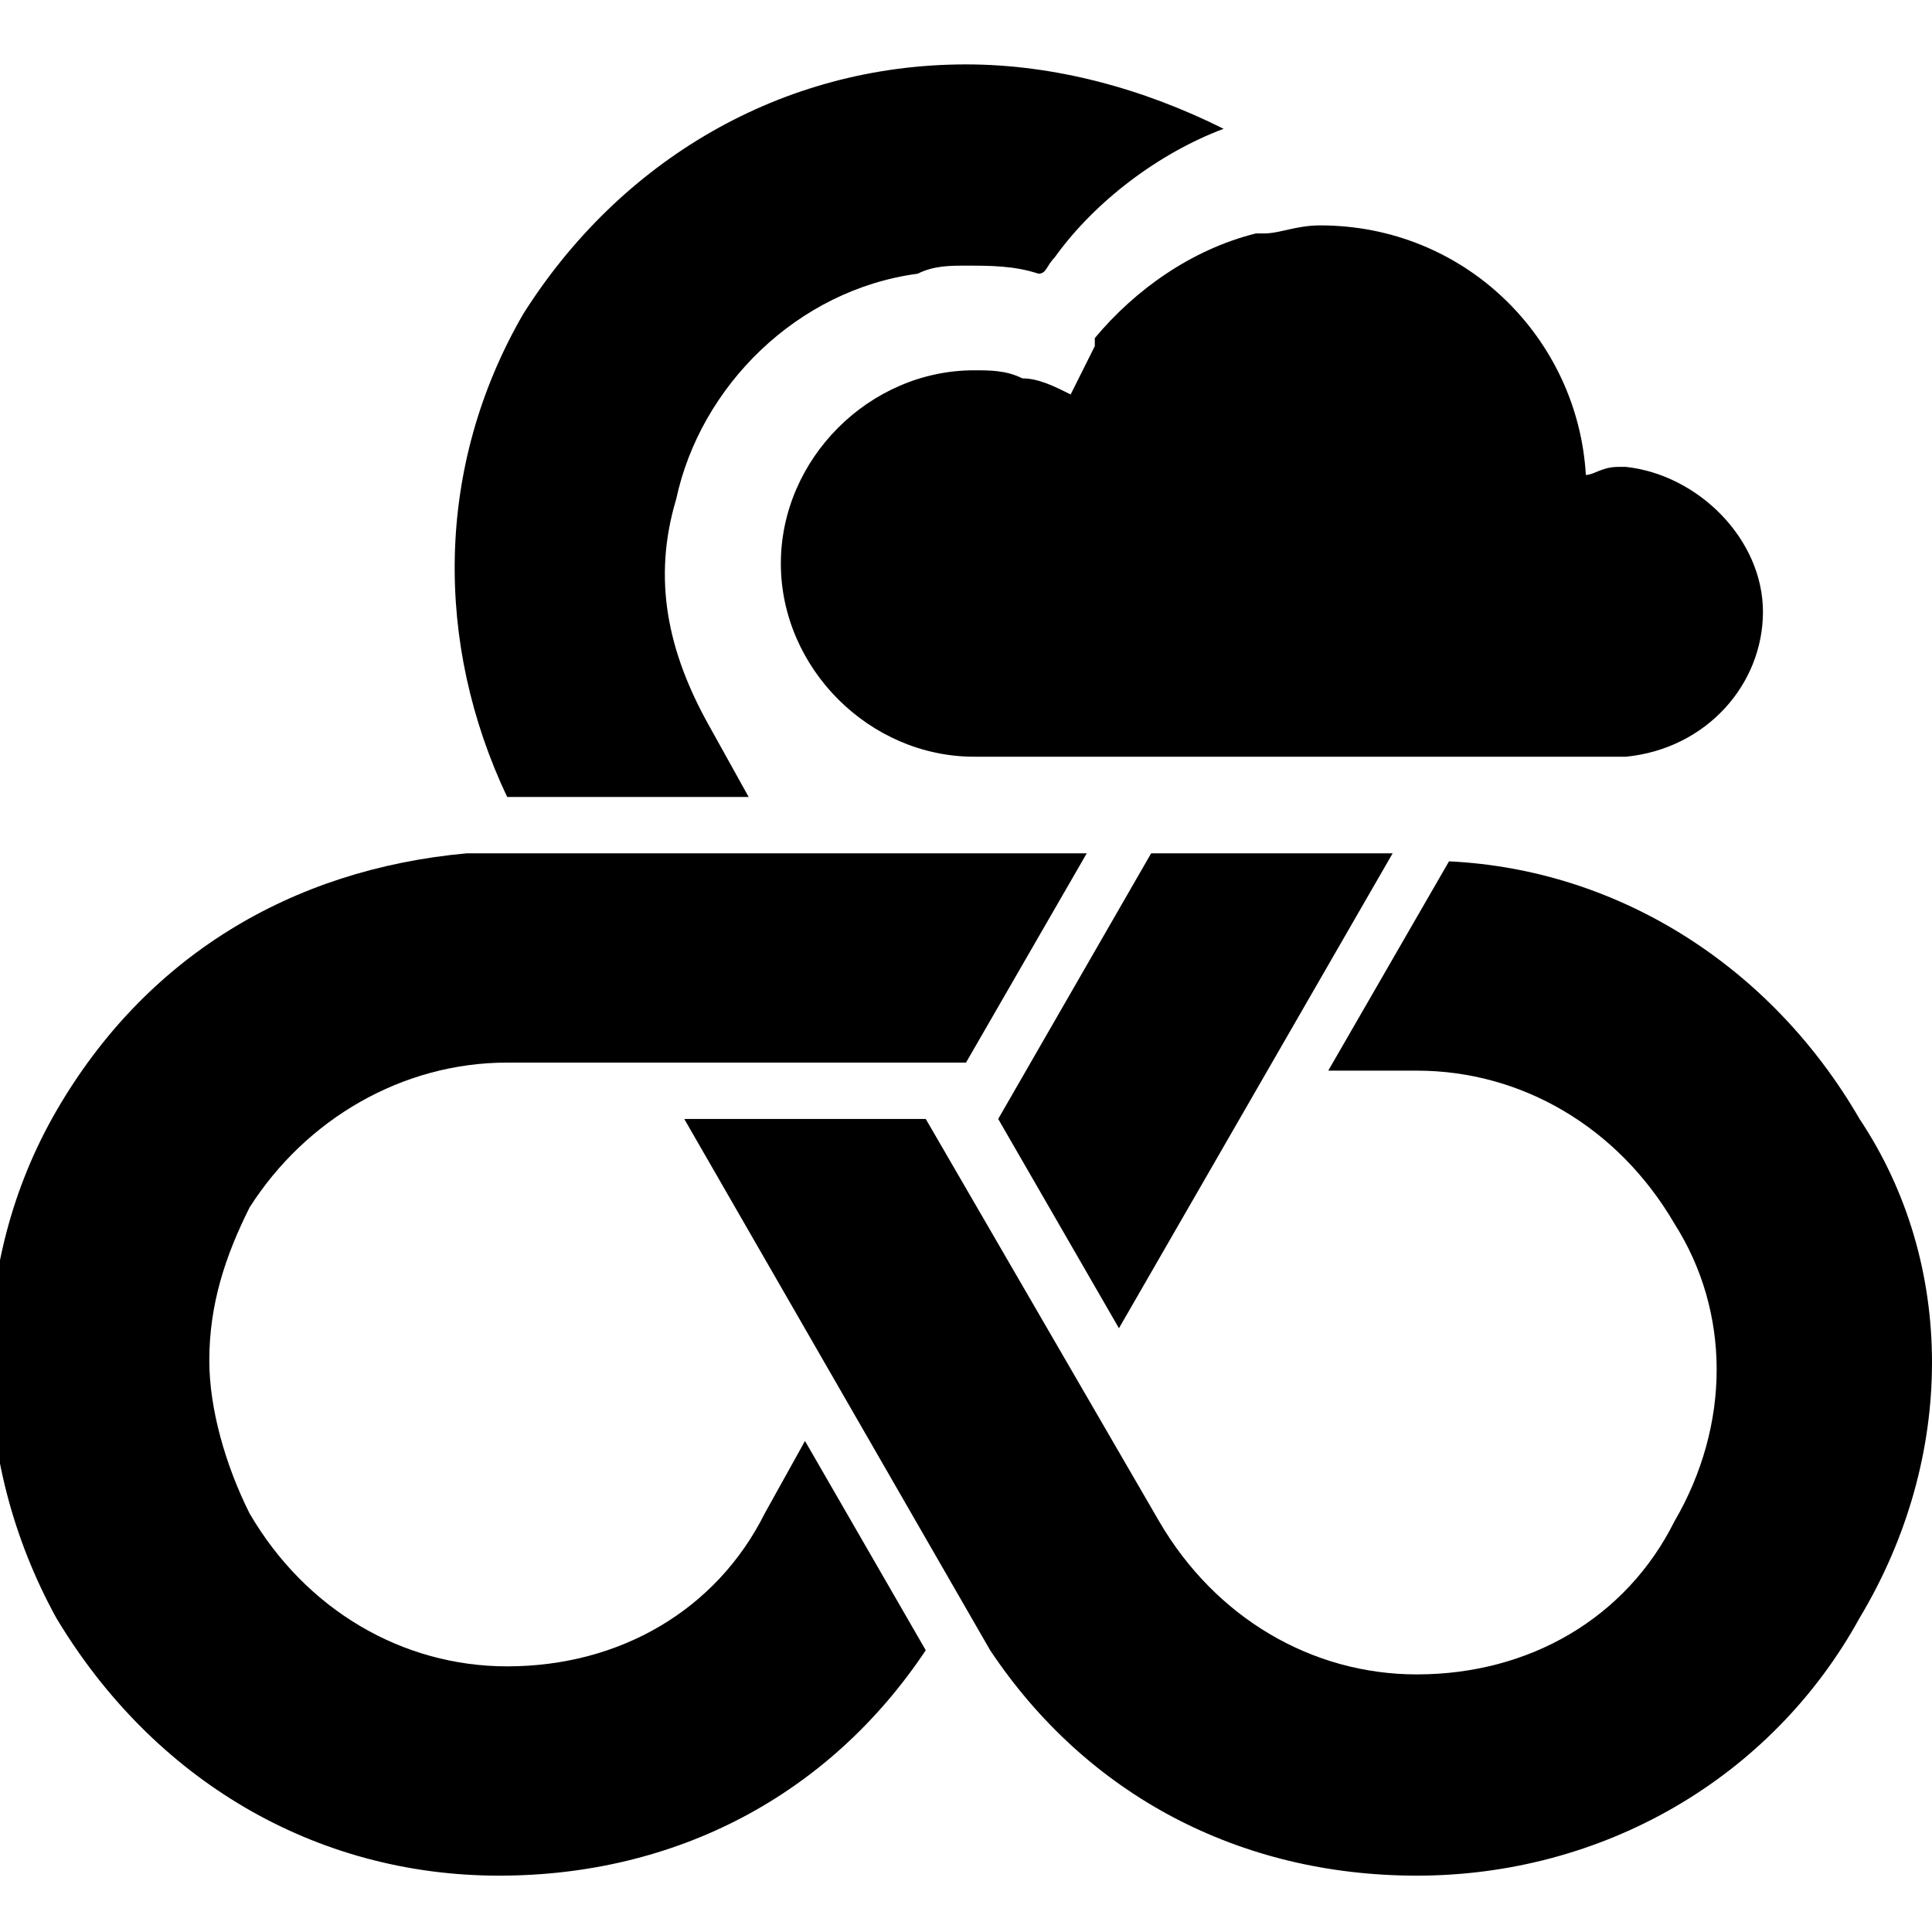 <?xml version="1.0" encoding="utf-8"?>
<!-- Generator: Adobe Illustrator 23.1.0, SVG Export Plug-In . SVG Version: 6.00 Build 0)  -->
<svg version="1.1" id="Layer_1" xmlns="http://www.w3.org/2000/svg" xmlns:xlink="http://www.w3.org/1999/xlink" x="0px" y="0px"
	 width="24px" height="24px" viewBox="0 0 24 24" style="enable-background:new 0 0 24 24;" xml:space="preserve">
<g>
	<path d="M15.2,1.6c-0.8,0.3-1.6,0.9-2.1,1.6c-0.1,0.1-0.1,0.2-0.2,0.2c-0.3-0.1-0.6-0.1-0.9-0.1c-0.2,0-0.4,0-0.6,0.1c0,0,0,0,0,0
		c-1.5,0.2-2.7,1.4-3,2.8c0,0,0,0,0,0C8.1,7.2,8.3,8.1,8.8,9l0.5,0.9h-3C5.4,8,5.4,5.8,6.5,3.9C7.7,2,9.7,0.8,12,0.8
		C13.1,0.8,14.2,1.1,15.2,1.6z"/>
	<polygon points="17.3,10.6 17.3,10.6 13.9,16.5 12.4,13.9 14.3,10.6 14.3,10.6 	"/>
	<path d="M3.1,15c-0.3,0.6-0.5,1.2-0.5,1.9c0,0.6,0.2,1.3,0.5,1.9c0.7,1.2,1.9,1.9,3.2,1.9c1.4,0,2.6-0.7,3.2-1.9l0.5-0.9
		c0,0,1.5,2.6,1.5,2.6c-1.2,1.8-3.1,2.8-5.3,2.8c-2.3,0-4.3-1.2-5.5-3.2c-1.1-2-1.1-4.4,0-6.3c1.1-1.9,2.9-3,5.1-3.2h0
		c0.1,0,0.2,0,0.4,0h7.3l-1.5,2.6H6.3C5,13.2,3.8,13.9,3.1,15z"/>
	<path d="M23.1,20.1c-1.1,2-3.2,3.2-5.5,3.2c-2.2,0-4.1-1-5.3-2.8l-3.8-6.6h3l2.9,5c0.7,1.2,1.9,1.9,3.2,1.9c1.4,0,2.6-0.7,3.2-1.9
		c0.7-1.2,0.7-2.6,0-3.7c-0.7-1.2-1.9-1.9-3.2-1.9h-1.1l1.5-2.6c0,0,0,0,0,0c2.1,0.1,4,1.3,5.1,3.2C24.3,15.7,24.3,18.1,23.1,20.1z"
		/>
	<path d="M21.9,7.6c0,0.9-0.7,1.7-1.7,1.8c0,0-0.1,0-0.1,0h-8c-1.3,0-2.4-1.1-2.4-2.4s1.1-2.4,2.4-2.4c0.2,0,0.4,0,0.6,0.1
		c0.2,0,0.4,0.1,0.6,0.2c0.1-0.2,0.2-0.4,0.3-0.6c0,0,0,0,0-0.1c0.5-0.6,1.2-1.1,2-1.3c0,0,0,0,0.1,0c0.2,0,0.4-0.1,0.7-0.1
		c1.8,0,3.2,1.4,3.3,3.1c0.1,0,0.2-0.1,0.4-0.1c0,0,0,0,0.1,0C21.1,5.9,21.9,6.7,21.9,7.6z"/>
</g>
</svg>
